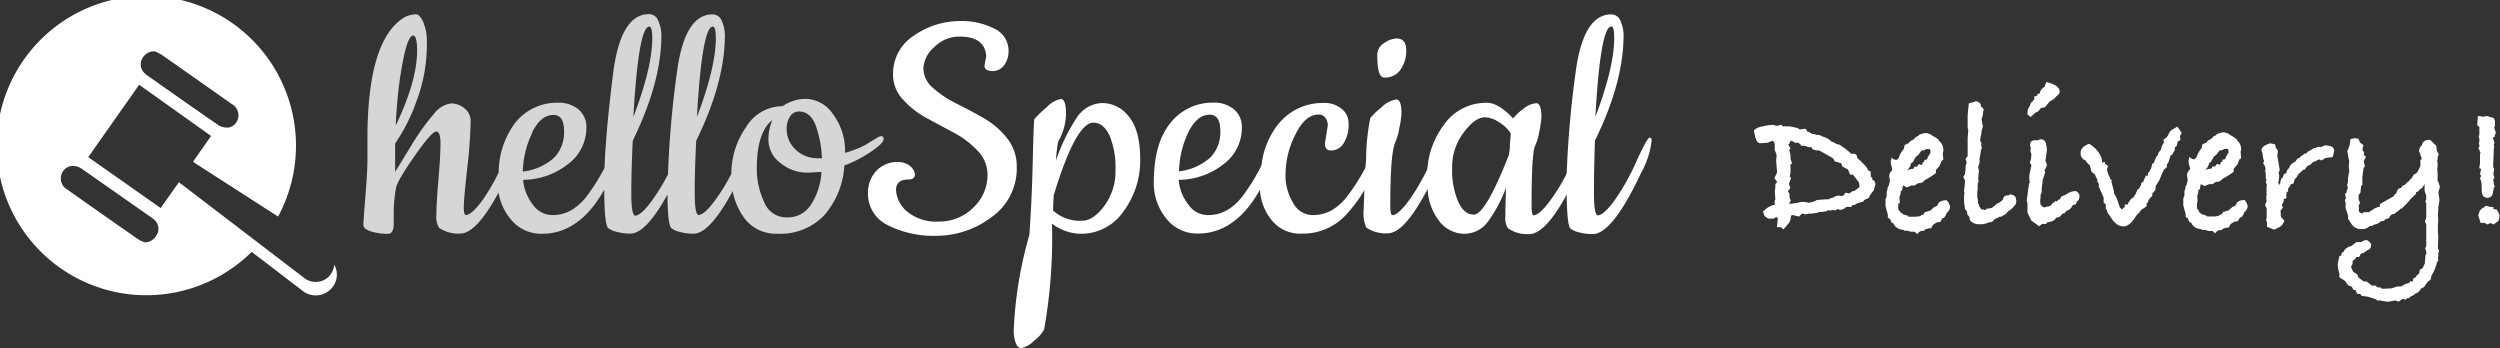<svg xmlns="http://www.w3.org/2000/svg" viewBox="0 0 319.77 44.53"><rect x="0" y="0" width="319.77" height="44.53" fill="#333333" stroke="none"/><defs><style>.cls-1{fill:#fff}.cls-2{opacity:.8}</style></defs><title>Asset 1</title><g id="Layer_2" data-name="Layer 2"><g id="Layer_1-2" data-name="Layer 1"><path class="cls-1" d="M239.57 23.06h-.07a.73.73 0 0 1 0-.25l-.22-.23v-.62l-.4-.23v-.17a9.3 9.3 0 0 0-1.33-1.35l-.07-.37-.25-.18h-.57l.07-.07L236 19l-.7-.49a1.26 1.26 0 0 1-.68-.27 1.76 1.76 0 0 0-.35-.12 2.28 2.28 0 0 0-1.12-.64 1.15 1.15 0 0 0-.7-.22h-.1l-.3-.12h-.25l-.43-.27h-.15l-.27-.41-.73.1-.32-.19-1-.21h-.9l-.1-.2-.62.13a.72.72 0 0 1-.27-.06.67.67 0 0 0-.23-.06 5 5 0 0 0-1.3.2 1.86 1.86 0 0 0-1.15.52l.17.78q.2.85.65.85l1-.07.55-.25.15.07.15.35v.77l.23.55V20l-.05.57.13 1.5-.35.7.35.5-.23.28v.52l-.07.3.07 1.15a.7.7 0 0 0-.1.35.64.64 0 0 0 .07.25v.05a2.57 2.57 0 0 0-1.19.57l-.36.32.2.57.47.33h.68l.35-.2.18.13v.3l-.1.87h.52l.32.28.76-.89.15-.39.05-.49.3-.07.28.1.45.1.32-.32.18-.08.32.13.38-.1h.26a4.18 4.18 0 0 0 1.18-.22.43.43 0 0 0 .18 0 4.09 4.09 0 0 0 .88-.15l-.12-.08.47.05.18-.07.43.05a1.24 1.24 0 0 1 .32-.18s.06 0 .13.1a1.11 1.11 0 0 0 .93-.37h.65l.15-.23h.22l.45-.25.7-.2.18-.23.52-.22.18-.37.5-.68.07-.37.1-.25a.19.19 0 0 1 0-.07v-.08a.87.87 0 0 0-.25-.5zm-1.73.88l-.65.48H237l-.35.25-.18.07-.4-.1-.28.38a1 1 0 0 0-.3.07.79.79 0 0 0-.3-.07 1.28 1.28 0 0 0-.7.25l-.4.1a.46.46 0 0 1-.37.13h-.4q.27 0-.93.08a2.35 2.35 0 0 1-1.12.35 1.91 1.91 0 0 0-.65-.1 2 2 0 0 0-.65.1l-.85.13h-.25v-.1l.2-.35-.17-.3v-.5l-.22-.35.32-.39-.18-.56.28-.76-.18-.15q.1-.51.1-.56V21l.2-.08-.2-.66v-.43a2.62 2.62 0 0 0-.17-.61l.17-.2-.3-.61h.13l.18-.4a.75.75 0 0 1 .53.25h.45l.3.2v.08q0 .11.27.11a.65.65 0 0 0 .2 0l.32.07.13.1h.47l.07.2a1.1 1.1 0 0 0 .67.22h.25l1.77 1 .22.4.75.22.12.1.07.3a4.53 4.53 0 0 0 .75.4l.27.67h.36l.77 1 .07.47v.2zm11.1 1.68h-.1a1.23 1.23 0 0 0-.9.35.64.64 0 0 1-.58.52l-.07.12a.81.81 0 0 0-.32.3l-.62.2h-.12l-.25.37h-.15l-.25.17-.5.07h-.85l-.2-.05v-.08l-.55-.15-.18-.15a.51.51 0 0 1-.3-.29.37.37 0 0 1-.2-.33v-.08a.23.23 0 0 0 0-.08 3.84 3.84 0 0 0 0-.48l.2-.03q0-.18-.05-.78l.15-.43v-.3l.2-.15a5.47 5.47 0 0 1 .1-.6h.05l.45.23.6-.25h.4l.47-.3h.08a.77.77 0 0 0 .7-.35 12.14 12.14 0 0 0 1.47-.93v-.4l.47-.52.25-.65.23-.15-.07-.82.07-.25A1.53 1.53 0 0 0 248 18v-.1l-.43-.32a3.94 3.94 0 0 1-.6-.37l-.17-.1h-.12a.75.75 0 0 0-.37-.1 3.92 3.92 0 0 0-.85.23l-.1.15-.25.1a1.09 1.09 0 0 0-.3.32 5.91 5.91 0 0 0-.54.31 1.9 1.9 0 0 0-.16.24h-.2l-.05.13h-.2a3.12 3.12 0 0 0-.15.58l-.1.1a3.13 3.13 0 0 0-.55 1.05.71.71 0 0 0-.22.23h-.07a.65.65 0 0 1-.58-.3 1.49 1.49 0 0 0-.15.63 1.91 1.91 0 0 0 .09.44 2 2 0 0 1 .09.41.35.35 0 0 1 0 .15 1 1 0 0 0-.37.75l.08.6v.13a1.06 1.06 0 0 0-.12.48v-.05l-.17.3v.17l-.12.4v.52l-.15.4v.89l.3 1.09v.37l.3.2.15.42.3.15v.07a1.42 1.42 0 0 0 1.2.72l.2.12h.43a1.12 1.12 0 0 0 .55.13h.3l.35.3a.81.81 0 0 1 .63-.42h.22l.15-.19a2 2 0 0 0 .45-.13h.3l.25-.45.48-.3.45-.07.28-.48h.15a1.56 1.56 0 0 0 .38-.65 1.23 1.23 0 0 0 .45-.75 1.57 1.57 0 0 0-.47-.9zm-2.05-6l-.32.48-.05.22-.07.08-.33.07v.27h-.17l-.12.38-.28-.1h-.15l-.2.3h-.35l-.07.23-.18.07a1.14 1.14 0 0 0-.62.18l.1-.18a1.41 1.41 0 0 0 .35-.73l.23-.15.4-.7.28-.2.42-.55.13-.05h.23l.25-.17h.47a1.23 1.23 0 0 1 .08.3.81.81 0 0 1-.05.3zm10.86 5.51a1 1 0 0 0-.63-.26.72.72 0 0 1-.5.13.57.57 0 0 0-.42.53l-.47.4a.9.9 0 0 0-.57.38l-.15.07a.64.64 0 0 1-.4.25h-.07a.79.79 0 0 0-.22.05h-.22l-.15.2-.32-.1h-.22a1.12 1.12 0 0 0-.27-.4v-.12l-.15-.33v-.37l-.08-.35v-.7a1 1 0 0 1 .05-.18v-.7l.13-.58-.07-.12.1-1.1-.1-.48.18-.52v-.53l.15-.8v-.23a1 1 0 0 0 .13-.4 1 1 0 0 0-.08-.28l.08-.27-.2-.28v-.15a2.54 2.54 0 0 0 .05-.4 2.29 2.29 0 0 0 .13-.78l.17-.52-.1-.48-.07-.52a1.66 1.66 0 0 0 .17-.62v-.1l.1-.52-.37-.37v-.2a.72.72 0 0 0-.63-.43 4.11 4.11 0 0 1-.9.25l-.15 1.5v1.68l.08.2-.08 1.07v2.32l-.27.35.15.5-.15.38v.43l-.07.63-.22.38.22.45q0 .28-.12 1.32a.72.72 0 0 0 .07.32l-.07.15v.95l.13.93.21.22.1.5a.61.61 0 0 1 .28.53v.07l.15.25.45.25a1.77 1.77 0 0 0 .75.1 2.14 2.14 0 0 0 1.1-.25h.17a.57.57 0 0 0 .32-.12 1.49 1.49 0 0 1 .77-.5l.1-.1h.25l.35-.23.22-.1.22-.3.25-.18a2.6 2.6 0 0 0 .65-.62.57.57 0 0 0 .2-.45 1.3 1.3 0 0 0-.14-.71zm4-14.69l-.2.6-.15.15-.08.05a1.1 1.1 0 0 0-.42.73l-.3.05v.22l-.4.1v.38l-.15.1v.1a.79.79 0 0 0-.4.6l-.27.45-.07.63.4.38.65-.58.4-.2.25-.36.58-.14.25-.32.38-.45a1.73 1.73 0 0 0 .83-.65q.4-.25.4-.55 0-.82-1.65-1.22zm3.82 14h-.1a2 2 0 0 0-1.13.4l-.48.22-.23.1-.07.2h-.05l-.05.17h-.15l-.25.25-.15-.1-.07.1-.05.13h-.18l-.1.15-.27.27-.32.1h-.2l-.05.08h-.3l-.37-.3-.05-.45.05-.57v-.25l.15-.35V24a7.05 7.05 0 0 0 .13-1l.32-.95-.1-.3a1.19 1.19 0 0 0 .3-.8l-.18-.35.18-1.25a.78.78 0 0 0 0-.32 1.82 1.82 0 0 0-.1-.57v-.1a.68.68 0 0 0-.68-.55 1.49 1.49 0 0 0-.37.13h-.3q-.67 0-.68.55a1.34 1.34 0 0 0 .08.43.55.55 0 0 1 0 .14.85.85 0 0 1-.05.14 1.56 1.56 0 0 0 .13.5v.07l-.05.58-.15.47a1 1 0 0 1 .2.32l-.12.58a5.69 5.69 0 0 0-.15.92 3.69 3.69 0 0 0 .07.73l-.1.1-.3 2.2.1.3v1.22l.48 1 1 .75.4-.3h.5l.18-.22h.13a1.79 1.79 0 0 0 .78-.3l.22-.3a.74.74 0 0 0 .73-.47l.3-.07.32-.35.22-.07a1.38 1.38 0 0 0 .53-.62l.4-.12.13-.35.13-.1q.2-.15.2-.73a.89.89 0 0 0-.38-.45zm12.93-8.25l-.7.43-.12.07a1.6 1.6 0 0 0-.3.48 1.47 1.47 0 0 1-.5.6h-.12v.53l-.18.23-.22.7a.9.9 0 0 0-.35.58l-.23.3-.32.78-.18.05-.12.55-.17.33v.05a.69.69 0 0 0-.28.55v.08l-.1.05-.12-.15-.18.45a.54.54 0 0 0-.12.28l-.05.13-.27.13v.32l-.1.07-.15.32-.25.2-.2.5-.32.48a.91.91 0 0 0-.48.5v-.07s-.13.17-.25.5a.33.33 0 0 0-.2-.07q-.1 0-.18.15l.07.2-.2.07c-.05.13-.11.2-.18.2h-.05l-.25-.25-.32-1-.4-.8-.05-.37-.27-1V23l-.2-.1v-.23l-.13-.13-.21-.61-.06-.3.15-.4-.4-.3v-.22a1.56 1.56 0 0 0-.35.1l-.07-.57a3.62 3.62 0 0 0-1.62-1.85q-1.08.43-1.07 1.13a.94.94 0 0 0 .63 1l.2.32.35.3.2.82.45.35.18.45.13.17v.28l.2.35-.05.25.65 1.45v.63l.28.27v.6l.15.1.05.3.88 1.27-.07-.17a1.56 1.56 0 0 0 1.23.7q.85 0 1.63-1.35l.5-.52.15-.25.45-.28.28-.22a2.15 2.15 0 0 1-.05-.32l.18-.12.07-.28.3-.4.17-.1.05-.45a.71.71 0 0 0 .4-.6v-.25l.47-.77.57-1.32.4-.35a2 2 0 0 0 0-.32l.23-.35.23-.8a.82.82 0 0 0 .43-.55h.08l.08-.54.23-.17.1-.52.37-.23-.09-.48.25-.43-.55-.76zm8.57 9.4H287a1.23 1.23 0 0 0-.9.35.64.64 0 0 1-.58.52l-.07.12a.81.81 0 0 0-.32.3l-.62.2h-.12l-.25.37h-.15l-.25.17-.5.07h-.85l-.2-.05v-.08l-.55-.15-.18-.15a.51.51 0 0 1-.25-.38.37.37 0 0 1-.2-.33v-.08a.23.23 0 0 0 0-.08 3.84 3.84 0 0 0 0-.48l.08-.08q0-.18-.05-.78l.15-.43v-.3l.2-.15a5.47 5.47 0 0 1 .1-.6h.05l.45.23.6-.25h.4l.47-.3h.08a.77.77 0 0 0 .7-.35 12.14 12.14 0 0 0 1.47-.93v-.4l.47-.52.25-.65.23-.15-.07-.82.07-.25a1.53 1.53 0 0 0-.57-1.27v-.1l-.43-.32a3.94 3.94 0 0 1-.6-.37l-.17-.1h-.12a.75.75 0 0 0-.37-.1 3.92 3.92 0 0 0-.85.23l-.1.15-.25.1a1.09 1.09 0 0 0-.3.32 5.91 5.91 0 0 0-.54.31 1.9 1.9 0 0 0-.16.24h-.2l-.05.13h-.2a3.12 3.12 0 0 0-.15.58l-.1.1a3.13 3.13 0 0 0-.55 1.05.71.71 0 0 0-.22.23h-.07a.65.65 0 0 1-.58-.3 1.49 1.49 0 0 0-.15.63 1.91 1.91 0 0 0 .09.44 2 2 0 0 1 .09.41.35.35 0 0 1 0 .15 1 1 0 0 0-.37.75l.08.6v.13a1.06 1.06 0 0 0-.12.48v-.05l-.17.3v.17l-.12.4v.52l-.15.4v.89l.3 1.09v.37l.3.2.15.42.3.15v.07a1.42 1.42 0 0 0 1.2.72l.2.12h.43a1.12 1.12 0 0 0 .55.13h.3l.35.3a.81.81 0 0 1 .63-.42h.22l.15-.19a2 2 0 0 0 .45-.13h.27l.25-.45.48-.3.45-.07.28-.48h.15a1.56 1.56 0 0 0 .38-.65 1.23 1.23 0 0 0 .45-.75 1.57 1.57 0 0 0-.47-.9zm-2.05-6l-.32.48-.05.22-.07.08-.33.07v.27h-.17l-.12.38-.28-.1h-.15l-.2.3h-.35l-.07.23-.18.07a1.14 1.14 0 0 0-.62.18l.1-.18a1.41 1.41 0 0 0 .35-.73l.23-.15.4-.7.28-.2.42-.55.13-.05h.23l.25-.17h.47a1.23 1.23 0 0 1 .08.3.81.81 0 0 1-.05.3zm12.85-.95l-.35-.05a.55.55 0 0 0-.35.1.77.77 0 0 1-.3.1h-.37l-.6.2-.43.27-.3.15-.1.15-.2.1h-.15l-.15.18-.28.15-.1.15-.07.07-.25.05-.23.35-.05.07a1.58 1.58 0 0 0-.62.45l-.2.38-.27.3-.05.3-.35.2-.1.38a.49.49 0 0 0-.23.23l-.1.38a.71.71 0 0 1-.17.38l-.05-.25-.07-.1.1-.25.05-.55-.07-.5a.57.57 0 0 0 .13-.33 1.16 1.16 0 0 0-.05-.27l-.07-.4q-.1-.6-.18-1.1l.07-.68-.25-.32-.12-.48-.62-.12q-1.1.35-1.1.85a.56.56 0 0 0 .13.38v.2l.1.6.1.15-.12.4.22.32.1.45-.1.15a.86.86 0 0 1 .1.5 2.57 2.57 0 0 1 0 .4l.1.32-.1.27.15.25-.07.58.05.17-.05.3.07.32-.07.08q0 .63.05.75a.81.81 0 0 0-.18.45.55.55 0 0 0 .18.4V27a1.07 1.07 0 0 0 0 .2 5.24 5.24 0 0 0 0 .6l-.07.38.1.22v.6l.93.38.7-.35.3-.22.32-.57-.43-.45-.05-.23a.41.41 0 0 1 0-.12v-.1a2.13 2.13 0 0 0-.05-.35l.32-.45-.15-.32.25-.43v-.32l.38-.15-.08-.32.07-.07v-.37l.2-.07v-.37l.2-.25.15-.3.35-.12a5.93 5.93 0 0 1 .17-.6l.13-.05.35-.57a3.22 3.22 0 0 0 .57-.52h.18l.35-.46.52-.26v-.1l.25-.17.38-.15.35-.19.32.15.5-.32.93-.12.2-.82a.66.66 0 0 0-.72-.6zm13.92 4.55v-1.03l-.05-.55.05-.4v-.4l-.05-.15q0-.15.05-.23v-.3l.15-.4-.25-.43-.07-.65-.8-.77q-.8 0-1 .52v-.07.1l-.1.25v-.07a1.23 1.23 0 0 0-.3.68.9.9 0 0 0 .17.43v.1l.17.45v.08l-.17.1v.78l-.35.73a.88.88 0 0 1-.48.35l-.27.45-.45.47v.07h-.13l-.3.32-.15.1h-.13l-.2.3-.35.13-.18.27-.1.32-.35.23.13-.07-.1.2-1.77 1v.33a2.33 2.33 0 0 0-1 .45 1.23 1.23 0 0 0-.37.25h-.72l-.18.25v-.15l-.17.05-.23-.2-.05-.3.05-.1-.05-.4.18-.32-.18-.45v-.25a2.69 2.69 0 0 1 0-.32l.22-.27.1-.87.15-.15v-1l.15-1.07v-.05l.18-.27-.15-.65.3-.55-.32-.27.09-.25-.23-.38q0-.22.13-.6l-.42-.3-.23-.5a1.42 1.42 0 0 0-.45-.07 1.33 1.33 0 0 0-.6.15 3.3 3.3 0 0 1-.1.8l-.3.8.1.15v.18l.18.9-.07.63.07.68a5.14 5.14 0 0 0-.18 1.23v.17l-.1.2.1.52-.17.3v.25l-.2.15.13.55-.15.25.1.3v.75l.32.9V28l.55.82a1.5 1.5 0 0 0 1.18.48 1.34 1.34 0 0 0 1-.35l.08-.05h.27l.2-.15.43-.1.52-.35.38-.05.1-.18.55-.18.1-.25.25-.25h.23l.75-.55.07-.12.25-.08.68-.7.48-.57.35-.3V25l.22-.12.07-.3.2-.07.3-.3.3-.22.28-.45v.88l.2.58v.55l-.12.18.13.32v1.78l-.18.52.18.32v2.8l-.15.3.15.38v.4l-.1.07-.08 1v.08l-.21.42-.08.18-.36.2a1.61 1.61 0 0 1-.13.55.89.89 0 0 0-.41.43q-.31.1-.33.25v.2l-.1.1-.25-.07-.12.2-.18.1a1 1 0 0 0-.35.08l-.52.3h-.48l-.77.25-1.2.05-.2-.18h-.35l-.28-.23h-.45l-.69-.53h-.37l-.68-.52-.12-.37-.55-.35-.17-.4-.1-.25.2-.35v-.37l.33-.27.15-.25h.37l.22-.43.37-.1.37-.28.35-.18a.76.76 0 0 0 .22-.5q0-.4-.57-.67a.88.88 0 0 0-.65.25h-.65l-.68.52-.35.09-.45.33-.25.4-.1-.05-.15.43-.25.13V33a3.45 3.45 0 0 0-.18 1 4.54 4.54 0 0 0 .22 1v.48l.72.45.4.57.47.18.2.38.3.07.15.43.45.05.13.22.85.13 1 .32.15.15h.38l.82.15h.3l.82-.15.45.15.48-.35.45.1.13-.2h.25l.2-.2.35-.15.07-.07a.94.94 0 0 0 .18-.15 1.08 1.08 0 0 0 .7-.62l.43-.23.25-.37.22-.3.08-.07a1.13 1.13 0 0 1 .25-.15l.17-.62a4.15 4.15 0 0 0 .55-1.23l.1-.22v-.18l.2-.25-.05-.43.05-.12v-.43l.1-.2-.15-.45.05-1.57-.05-.25v-1.3l.05-.18-.05-1.1.05-.32v-.45l.15-.95-.13-.9v-.15a5.86 5.86 0 0 0 .18-.62l-.18-.62zm7.25-6.84v-.08l.08-.15a.78.78 0 0 0 0-.23 2.84 2.84 0 0 0 0-.43l-.12-.35-.93-.28-.4.1-.72-.1-.1 1.18.28.23v.65a1.25 1.25 0 0 0 0 .2v.18a.45.45 0 0 0-.07.23 1.07 1.07 0 0 0 .07.25v.35l-.07.25.1.28-.16.37.18.25v.15l.1.07a1.61 1.61 0 0 0-.07.38v1.08l-.1.58.25.1-.15.65.15.25-.15.27.17.5.05.55v.47q0 1 .74 1 .57 0 .71-.68v-.18a.55.55 0 0 0 .08-.33V24l.15-.07-.14-.43a1.56 1.56 0 0 0-.08-.5l.16-.25-.13-.51.11-.64-.14-.25.08-2v-.22a1.77 1.77 0 0 0 .05-.3 2.13 2.13 0 0 0-.05-.35l.1-.22a2.57 2.57 0 0 1-.13-.45h-.1l.09-.27h.14l.09-.43.09-.08-.2-.63zm.49 10.78l-.17-.33-.52-.08.2-.13a1 1 0 0 0-.58-.13 2.25 2.25 0 0 0-.55-.13l-.25.25h-.1l-.37.35-.2.63.3.95h.52l.35.2.38-.18.42.18.65-.49a1.8 1.8 0 0 1 .05-.31l.07-.36-.21-.46zM42.75 33.85a2.58 2.58 0 0 1-.75 1.59 2.41 2.41 0 0 1-3.23 0c-1.32-1-2.62-2-3.93-3l-1.65-1.26-9.83-7.51-.48-.36-.79 1.12-1.54 2.18-1.18-.83-8.08-5.68 6.08-8.65.15-.22.28-.39 9.2 6.55-.56.8-1.74 2.48a3.21 3.21 0 0 0 .31.24l10.56 6.79a19.14 19.14 0 1 0-3.38 4.52l.2.15 1.84 1.4c1.46 1.12 2.91 2.24 4.38 3.35a2.69 2.69 0 0 0 3.6-.05 2.59 2.59 0 0 0 .54-3.22zM18.11 7.68a1.74 1.74 0 0 1 1.69-1.12 7.34 7.34 0 0 1 .88.45q4.51 3.15 9 6.32a1.64 1.64 0 0 1 .77 1.82 1.57 1.57 0 0 1-1.17 1.16 1.41 1.41 0 0 1-.29 0 2 2 0 0 1-1.07-.31q-4.61-3.19-9.17-6.42a1.83 1.83 0 0 1-.35-.32 1.52 1.52 0 0 1-.29-1.58zm2 22.2A1.73 1.73 0 0 1 18.5 31a5.43 5.43 0 0 1-.85-.41q-4.55-3.17-9.08-6.37a1.62 1.62 0 0 1-.49-2.34 1.54 1.54 0 0 1 1.65-.61 2 2 0 0 1 .72.31l8 5.6 1.08.76a1.6 1.6 0 0 1 .62 1.94z"/><g class="cls-2"><path class="cls-1" d="M112.69 17.41a.82.82 0 0 0-.37.14l-.56.33-1.09.67a13.32 13.32 0 0 1-2.58 1 7.89 7.89 0 0 0-1.58-5 4.31 4.31 0 0 0-3.32-1.9 5.2 5.2 0 0 0-3.09.93 5.48 5.48 0 0 0-4.71 2.74 10.27 10.27 0 0 0-1.84 5.83v.07a24.74 24.74 0 0 1-2 3.28q-1.39 1.93-2.18 2-.51 0-.51-2.85t.19-6.65q3.67-7.48 3.67-13.51a4.56 4.56 0 0 0-.37-1.74 1.26 1.26 0 0 0-1.21-.91q-3.57 0-4.55 7.38a127.21 127.21 0 0 0-1.15 13.08 25.37 25.37 0 0 1-2 3.29q-1.39 1.93-2.18 2-.51 0-.51-2.85t.18-6.74q3.67-7.48 3.67-13.51a4.62 4.62 0 0 0-.37-1.74A1.26 1.26 0 0 0 83 1.81q-3.57 0-4.55 7.38c-.64 5-1 9.05-1.13 12.3a25.51 25.51 0 0 1-2.2 3.51 7.15 7.15 0 0 1-2 1.86 4.86 4.86 0 0 1-2.51.65 3.06 3.06 0 0 1-2.44-1.32A5.94 5.94 0 0 1 66.91 23a9.3 9.3 0 0 0 5.73-2A5.77 5.77 0 0 0 75 16.39 2.91 2.91 0 0 0 74 14a3.91 3.91 0 0 0-2.6-.86 6.83 6.83 0 0 0-5.53 2.6 10.82 10.82 0 0 0-2.09 6.34 25.55 25.55 0 0 1-2 3.43q-1.39 1.93-2.18 2c-.19 0-.28-.35-.28-1s.15-2.37.44-5a59.94 59.94 0 0 0 .44-6 2 2 0 0 0-.77-1.63 2.63 2.63 0 0 0-1.74-.65 3.32 3.32 0 0 0-2.2 1.35 29.22 29.22 0 0 0-3 4.23c-1.18 1.92-1.83 3-1.95 3.16v-3.62A22.79 22.79 0 0 0 53.25 13a20.49 20.49 0 0 0 1.35-7.52 6.45 6.45 0 0 0-.46-2.65c-.31-.68-.62-1-.93-1a3.26 3.26 0 0 0-2 .74Q47 5.8 47 17.69v2.7q0 1.58-.26 4.71c-.17 2.09-.26 3.31-.26 3.67s.34.63 1 .84a7.59 7.59 0 0 0 2.14.3c.49 0 .74-.43.74-1.3v-1.44a18.17 18.17 0 0 1 .28-3.06q.11-.89 2.36-4.11t2.81-3.18c.36 0 .53.51.53 1.53s-.08 2.56-.26 4.62-.26 3.54-.26 4.46a2.74 2.74 0 0 0 .33 1.7 4.33 4.33 0 0 0 2.74.74c1.36 0 3-1.77 4.88-5.24a7.12 7.12 0 0 0 1.44 3.27 5 5 0 0 0 4.13 2q4.5 0 7.57-5l.38-.64c0 2.9.18 4.53.46 4.87a2.38 2.38 0 0 0 1 .49 6.6 6.6 0 0 0 1.88.26c1.33 0 2.92-1.69 4.75-5 0 2.52.19 3.95.45 4.26a2.38 2.38 0 0 0 1 .49 6.6 6.6 0 0 0 1.88.26c1.39 0 3.06-1.83 5-5.44a8.84 8.84 0 0 0 1.28 3.14 5 5 0 0 0 4.41 2.3 7.69 7.69 0 0 0 6.08-2.42 10.58 10.58 0 0 0 2.52-6.3 16 16 0 0 0 3.57-1.88q1.44-1 1.44-1.46c.05-.28-.08-.42-.32-.42zm-21.5-14c.25 0 .37.49.37 1.48q0 3.72-2.42 10.08.66-11.58 2.05-11.58zm-8.13 0c.25 0 .37.49.37 1.48q0 3.72-2.42 10.08.66-11.58 2.05-11.58zm-15 13.54q1.12-2.26 2.74-2.25c.9 0 1.35.7 1.35 2.09a4.64 4.64 0 0 1-1.28 3.39 7.19 7.19 0 0 1-4 1.76 12 12 0 0 1 1.24-5.02zM51.21 9.7q.79-5.15 1.63-5.15c.34 0 .51.65.51 1.95q0 3.85-2.74 9.57.18-3.63.6-6.37zm52.56 16.41a3.52 3.52 0 0 1-3.11 1.7 3.06 3.06 0 0 1-2.93-2 10 10 0 0 1-.93-4.25q0-4.64 2-6.22a6.3 6.3 0 0 0-.51 2.66 3.69 3.69 0 0 0 1.49 2.81 5.37 5.37 0 0 0 3.62 1.27l1.67-.09a8.59 8.59 0 0 1-1.3 4.13zm.79-5.87a4 4 0 0 1-2.76-1.07 3.58 3.58 0 0 1-1.18-2.78 2.76 2.76 0 0 1 .42-1.46 1.3 1.3 0 0 1 1.16-.67q1.48 0 2.16 1.86a13.88 13.88 0 0 1 .77 4.13z"/></g><path class="cls-1" d="M128.82 17.69a10.17 10.17 0 0 0-3-2.58q-1.74-1-3.48-1.86a13.4 13.4 0 0 1-3-2 3.32 3.32 0 0 1-1.23-2.56A3.88 3.88 0 0 1 119.53 6a4.49 4.49 0 0 1 3.23-1.32q3.21 0 3.39 2.51l-.23 1.2c0 .47.37.7 1 .7a1.79 1.79 0 0 0 1.51-.74 3 3 0 0 0 .57-1.9 3.1 3.1 0 0 0-1.91-2.83 9.09 9.09 0 0 0-4.13-.93 10.37 10.37 0 0 0-6.06 1.86 5.77 5.77 0 0 0-2.67 5 4.59 4.59 0 0 0 1.25 3.16 11.44 11.44 0 0 0 3 2.37l3.58 1.92a11.54 11.54 0 0 1 3 2.3 4.32 4.32 0 0 1 1.25 3 5.71 5.71 0 0 1-1.83 4.27 6.14 6.14 0 0 1-4.41 1.77 5.82 5.82 0 0 1-4-1.25 3.83 3.83 0 0 1-1.46-2.78q0-1.35 1.58-1.35c.55 0 .84-.23.84-.7a1.72 1.72 0 0 0-.74-1.11 2.32 2.32 0 0 0-1.35-.42 3.62 3.62 0 0 0-2.92 1.2 4.06 4.06 0 0 0-1 2.7 4.45 4.45 0 0 0 2.51 4.16 13 13 0 0 0 6.27 1.37 11.67 11.67 0 0 0 7-2.37 7.6 7.6 0 0 0 3.25-6.5 5.68 5.68 0 0 0-1.23-3.6zm15.58-2.76a4.27 4.27 0 0 0-3.4-1.75 4 4 0 0 0-3.24 1.82 23.62 23.62 0 0 0-2.69 5.53 16.63 16.63 0 0 1 .28-2.42 7.34 7.34 0 0 0 1-3.6c0-1.22-.22-1.84-.65-1.84a3.2 3.2 0 0 0-1.77 1 15 15 0 0 0-1.62 1.56q-.09.09-.21 5.29t-.44 9.56a51.24 51.24 0 0 0-2 12.31 4.74 4.74 0 0 0 .23 1.39c.16.49.41.74.77.74a3.3 3.3 0 0 0 1.67-1 4 4 0 0 0 1.23-1.41 67.59 67.59 0 0 0 1-13.51 6.13 6.13 0 0 0 3.57 1.3 6.56 6.56 0 0 0 5.6-2.9 10.89 10.89 0 0 0 2.11-6.62q0-3.71-1.44-5.45zm-3.16 11.42q-1.43 1.88-2.78 1.88a5.09 5.09 0 0 1-3.76-1.3q0-.74.09-2 2.83-9.24 5.06-9.24 1.3 0 2.07 1.65a10.68 10.68 0 0 1 .76 4.41 7.39 7.39 0 0 1-1.44 4.6zm22.12-8.75c-.17 0-.33.13-.46.37s-.33.65-.58 1.21q-.45 1.07-1 2.05A25.52 25.52 0 0 1 159 25a7.15 7.15 0 0 1-2 1.86 4.88 4.88 0 0 1-2.51.65 3 3 0 0 1-2.49-1.35 5.9 5.9 0 0 1-1.24-3.16 9.29 9.29 0 0 0 5.74-2 5.75 5.75 0 0 0 2.34-4.66 2.91 2.91 0 0 0-1-2.35 3.92 3.92 0 0 0-2.6-.86 6.83 6.83 0 0 0-5.53 2.6q-2.14 2.6-2.13 7.66a7.1 7.1 0 0 0 1.53 4.48 5 5 0 0 0 4.13 2q4.5 0 7.57-5l.38-.64q2.45-4.17 2.45-6.33c-.02-.18-.11-.3-.28-.3zM152 16.92q1.12-2.26 2.74-2.25 1.35 0 1.35 2.09a4.64 4.64 0 0 1-1.28 3.39 7.18 7.18 0 0 1-4 1.76 12 12 0 0 1 1.19-4.99z"/><path class="cls-1" d="M176.78 17.6c-.17 0-.33.13-.46.37s-.33.65-.58 1.21c-.34.78-.7 1.54-1.08 2.26A26 26 0 0 1 172.4 25a7.15 7.15 0 0 1-2 1.86 4.91 4.91 0 0 1-2.53.65 2.83 2.83 0 0 1-2.44-1.51 6.78 6.78 0 0 1-1-3.83 11.32 11.32 0 0 1 1.25-4.94q1.25-2.58 3-2.58a1 1 0 0 1 .84.42 1.48 1.48 0 0 1 .32.93l-.37 2.37c0 .59.26.88.79.88a1.91 1.91 0 0 0 1.58-.88 4.52 4.52 0 0 0 .65-2.69 2.29 2.29 0 0 0-.86-1.74 3.4 3.4 0 0 0-2.34-.77 7.26 7.26 0 0 0-5.83 2.76 10.29 10.29 0 0 0-2.11 5.28 19.15 19.15 0 0 0-.19 2.77v.29a6.74 6.74 0 0 0 1.37 3.73 4.65 4.65 0 0 0 4 1.88 7.46 7.46 0 0 0 5.81-2.6 18.59 18.59 0 0 0 1.83-2.39c.1-.16.21-.34.32-.53q.63-1.07 1.47-2.74A8.48 8.48 0 0 0 177 18c0-.28 0-.4-.22-.4z"/><path class="cls-1" d="M178.62 4.92a2.89 2.89 0 0 0-1.58.6 1.74 1.74 0 0 0-.88 1.48c0 2 .3 2.92.88 2.92a2.41 2.41 0 0 0 2.09-1 4.17 4.17 0 0 0 .74-2.48q0-1.52-1.25-1.52zm6.11 12.67q-.3 0-1.67 3l-.44.94a27 27 0 0 1-2.33 4q-1.39 1.93-2.18 2-.28 0-.28-1.25 0-6.5.6-8a7.38 7.38 0 0 0 .57-1.98 11.81 11.81 0 0 0 .26-1.81c0-1.18-.22-1.77-.67-1.77a3.47 3.47 0 0 0-1.88 1 9 9 0 0 0-1.44 1.39 27.54 27.54 0 0 0-.53 5c0 .44-.06.86-.08 1.26q-.1 1.68-.16 2.95c0 1-.07 1.84-.07 2.46a4.48 4.48 0 0 0 .33 2.32 4.33 4.33 0 0 0 2.74.74q2.14 0 5.12-5.69.51-1 1-2.11A11.25 11.25 0 0 0 185 18c0-.28-.07-.4-.28-.4z"/><path class="cls-1" d="M202.83 17.6q-.3 0-1.67 3-.4.88-.8 1.67a24.57 24.57 0 0 1-2 3.28c-.93 1.28-1.66 1.94-2.18 2q-.28 0-.28-1.25 0-6.5.42-7.57a7.36 7.36 0 0 0 .58-1.95 12.26 12.26 0 0 0 .26-1.81c0-1.18-.23-1.77-.67-1.77a2.92 2.92 0 0 0-1.63.72 6.64 6.64 0 0 0-1.32 1.23q-1.86-2-3.35-2a6.57 6.57 0 0 0-5.55 2.88 10.66 10.66 0 0 0-2.06 5.49c0 .37-.05.74-.05 1.13 0 .54 0 1.05.07 1.53a7.29 7.29 0 0 0 1.4 3.98 4.08 4.08 0 0 0 3.25 1.74 3.74 3.74 0 0 0 3-1.46 18 18 0 0 0 2.39-4.44c-.06 1.49-.09 2.67-.09 3.55a2.61 2.61 0 0 0 .33 1.65 4.31 4.31 0 0 0 2.74.74q2 0 4.75-5 .69-1.25 1.43-2.82a11.29 11.29 0 0 0 1.33-4.12c0-.28-.13-.4-.3-.4zm-9.7.91c0 .6-.09 1-.12 1.28q-3 7.66-4.5 7.66-1.25 0-2-1.67a10.26 10.26 0 0 1-.77-4.27 7.27 7.27 0 0 1 1.44-4.51q1.47-2 2.77-2a3.54 3.54 0 0 1 1.84.67 4.29 4.29 0 0 1 1.46 1.42c-.04.35-.08.81-.12 1.41z"/><path class="cls-1" d="M211 17.6q-.3 0-1.67 3a28.86 28.86 0 0 1-2.76 4.95q-1.39 1.93-2.18 2-.51 0-.51-2.85T204 18q3.67-7.47 3.67-13.51a4.56 4.56 0 0 0-.37-1.74 1.26 1.26 0 0 0-1.21-.91q-3.57 0-4.55 7.38a128.45 128.45 0 0 0-1.15 13.09v2.65q.06 3.77.45 4.24a2.35 2.35 0 0 0 1 .48 6.52 6.52 0 0 0 1.88.26q2.51 0 6.18-7.8a11.29 11.29 0 0 0 1.36-4.14c0-.28-.1-.4-.26-.4zm-4.9-14.21c.25 0 .37.49.37 1.48q0 3.72-2.41 10.08.65-11.56 2.04-11.56z"/></g></g></svg>